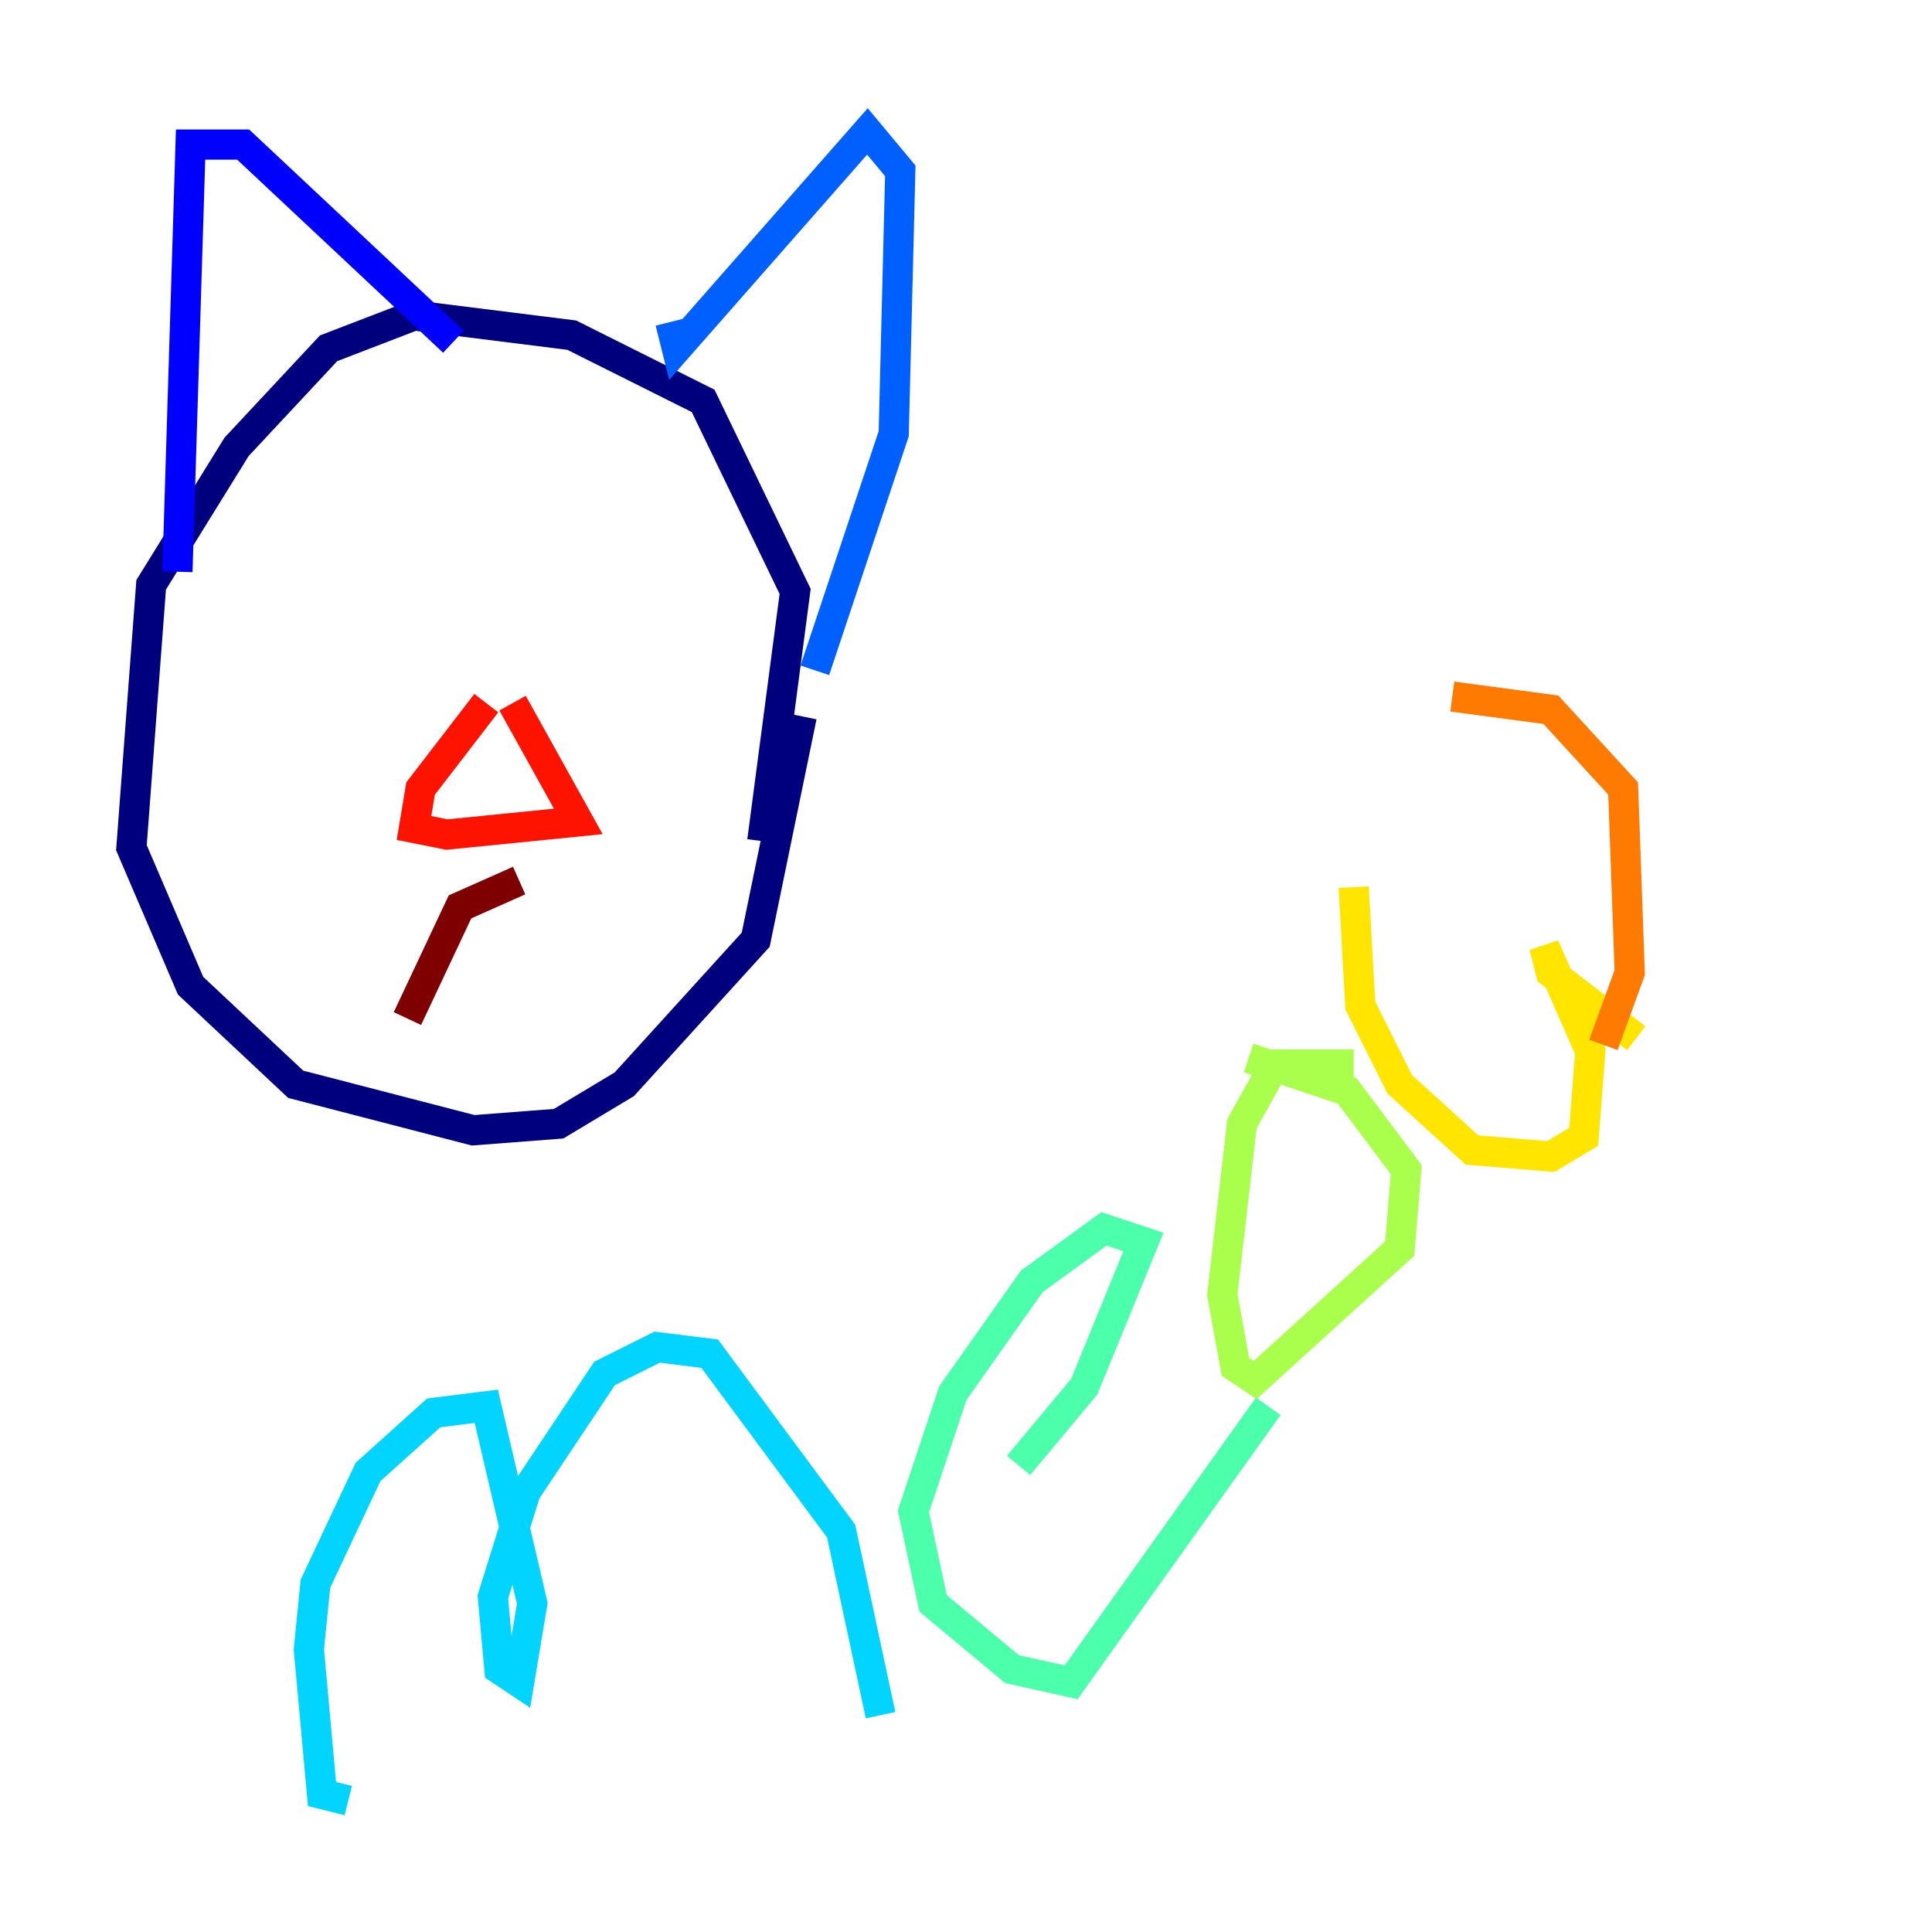<?xml version="1.0" encoding="utf-8" ?>
<svg baseProfile="tiny" height="128" version="1.2" viewBox="0,0,128,128" width="128" xmlns="http://www.w3.org/2000/svg" xmlns:ev="http://www.w3.org/2001/xml-events" xmlns:xlink="http://www.w3.org/1999/xlink"><defs /><polyline fill="none" points="50.503,55.728 52.68,39.184 46.585,26.558 37.878,22.204 27.429,20.898 21.769,23.075 15.674,29.605 10.014,38.748 8.707,56.163 12.626,65.306 19.592,71.837 31.347,74.884 37.007,74.449 41.361,71.837 50.068,62.258 53.116,47.456" stroke="#00007f" stroke-width="2" /><polyline fill="none" points="11.755,37.878 12.626,9.578 16.109,9.578 30.041,22.64" stroke="#0000fe" stroke-width="2" /><polyline fill="none" points="44.408,21.333 44.843,23.075 57.469,8.707 59.646,11.32 59.211,28.735 53.986,44.408" stroke="#0060ff" stroke-width="2" /><polyline fill="none" points="23.075,119.293 21.333,118.857 20.463,109.279 20.898,104.925 24.381,97.524 28.735,93.605 32.218,93.17 35.265,106.231 34.395,111.456 33.088,110.585 32.653,105.796 34.83,98.83 40.054,90.993 43.537,89.252 47.02,89.687 55.728,101.442 58.34,113.633" stroke="#00d4ff" stroke-width="2" /><polyline fill="none" points="67.483,97.088 71.837,91.864 75.755,82.286 73.143,81.415 68.354,84.898 63.129,92.299 60.517,100.136 61.823,106.231 67.048,110.585 70.966,111.456 84.027,93.17" stroke="#4cffaa" stroke-width="2" /><polyline fill="none" points="89.687,70.531 84.463,70.531 82.286,74.449 80.98,85.769 81.85,90.558 83.156,91.429 92.735,82.721 93.17,77.497 89.252,72.272 82.721,70.095" stroke="#aaff4c" stroke-width="2" /><polyline fill="none" points="89.687,58.776 90.122,66.612 92.735,71.837 97.524,76.191 102.748,76.626 104.925,75.32 105.361,69.66 102.313,62.694 102.748,64.435 108.408,68.789" stroke="#ffe500" stroke-width="2" /><polyline fill="none" points="106.231,69.225 107.973,64.435 107.537,52.245 102.748,47.02 96.218,46.15" stroke="#ff7a00" stroke-width="2" /><polyline fill="none" points="32.218,46.585 27.864,52.245 27.429,54.857 29.605,55.292 38.313,54.422 33.959,46.585" stroke="#fe1200" stroke-width="2" /><polyline fill="none" points="34.395,58.34 30.476,60.082 26.993,67.483" stroke="#7f0000" stroke-width="2" /></svg>